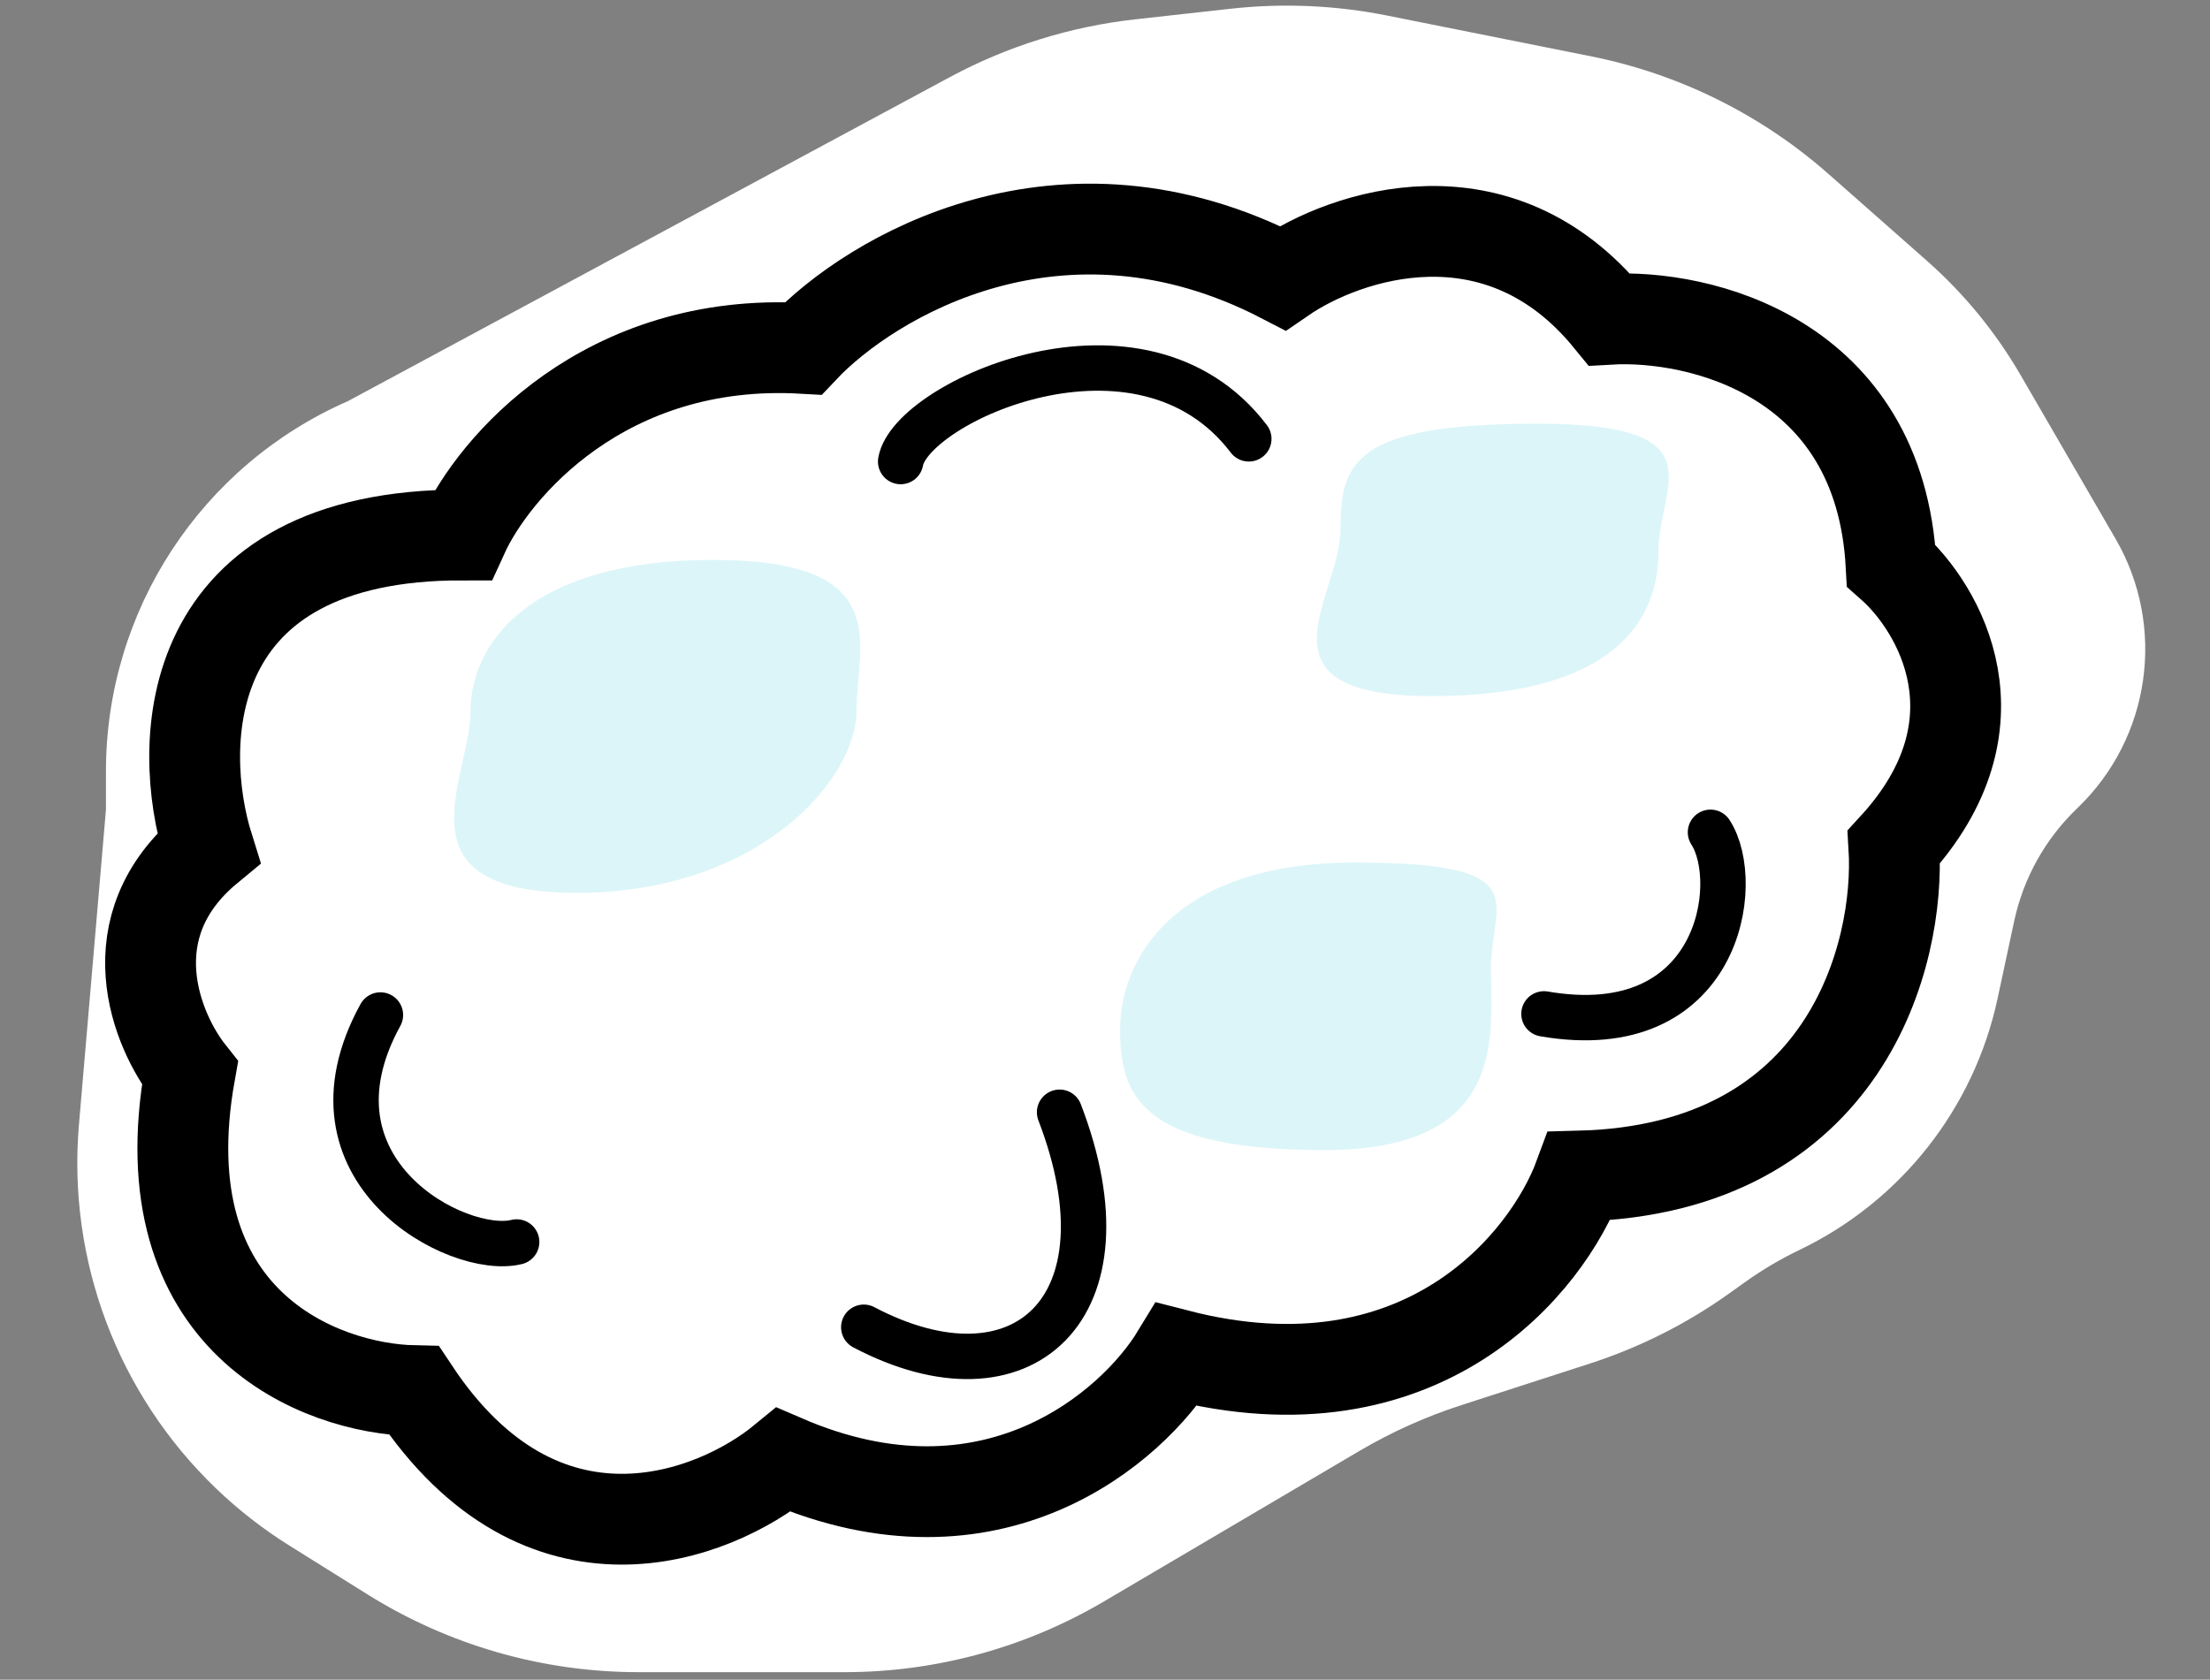 <svg width="146" height="111" viewBox="0 0 146 111" fill="none" xmlns="http://www.w3.org/2000/svg">
<rect x="0" y="0" width="146" height="111" fill="#808080" stroke="none"/>
<path d="M7 53.5V50.964C7 40.355 13.28 30.752 23 26.5L62.738 5.103C66.544 3.053 70.708 1.755 75.004 1.277L81.295 0.578C84.744 0.195 88.232 0.346 91.635 1.027L105.102 3.72C110.931 4.886 116.347 7.571 120.804 11.503L127.29 17.226C129.747 19.395 131.838 21.945 133.483 24.78L139.759 35.602C143.128 41.41 142.083 48.769 137.231 53.409C135.126 55.423 133.674 58.023 133.063 60.872L131.969 65.976C130.412 73.245 125.577 79.383 118.875 82.6C117.627 83.199 116.434 83.904 115.307 84.709L114.251 85.463C111.434 87.476 108.323 89.042 105.029 90.108L96.538 92.855C94.186 93.616 91.926 94.633 89.796 95.888L72.925 105.83C67.737 108.887 61.824 110.5 55.801 110.5H42.174C35.852 110.5 29.658 108.723 24.297 105.373L19.118 102.136C17.377 101.048 15.754 99.784 14.273 98.362C7.776 92.125 4.447 83.285 5.216 74.312L7 53.5Z" fill="white"/>
<path d="M30.586 35.353C11.922 35.307 11.602 49.126 13.775 56.041C7.487 61.237 10.336 68.118 12.547 70.908C9.61 87.385 21.199 91.768 27.36 91.9C35.827 104.662 47.156 100.264 51.763 96.47C65.539 102.434 74.82 94.315 77.739 89.51C94.005 93.709 102.25 83.399 104.34 77.719C121.993 77.268 125.548 63.03 125.118 55.968C132.591 47.822 128.109 40.172 124.934 37.365C124.187 23.522 112.208 20.752 106.312 21.097C98.962 12.095 88.866 15.532 84.736 18.375C70.084 10.781 57.517 18.308 53.066 23.021C39.916 22.266 32.601 30.928 30.586 35.353Z" stroke="black" stroke-width="6"/>
<path d="M113 55C115.167 58.333 113.6 69 102 67" stroke="black" stroke-width="3" stroke-linecap="round"/>
<path d="M59.5 30.5C60.188 26.584 75.379 19.625 82.5 29" stroke="black" stroke-width="3" stroke-linecap="round"/>
<path d="M34.132 82.073C30.275 83.036 19.464 77.39 25.132 67.073" stroke="black" stroke-width="3" stroke-linecap="round"/>
<path d="M70 73.5C75 86.5 67.479 93.194 57.064 87.708" stroke="black" stroke-width="3" stroke-linecap="round"/>
<path d="M56.584 47C56.584 51.418 50.234 59 38.084 59C25.934 59 31.084 51.418 31.084 47C31.084 42.582 34.934 37 47.084 37C59.234 37 56.584 42.582 56.584 47Z" fill="#DCF5F8"/>
<path d="M98.5 64C98.5 68.418 99.65 76 87.5 76C75.35 76 74 72.418 74 68C74 63.582 77.35 57 89.5 57C101.65 57 98.5 59.582 98.5 64Z" fill="#DCF5F8"/>
<path d="M109.557 36.5C109.557 40.918 106.707 46 94.556 46C82.406 46 88.556 39.418 88.556 35C88.556 30.582 89.406 28 101.556 28C113.707 28 109.557 32.082 109.557 36.5Z" fill="#DCF5F8"/>
</svg>
